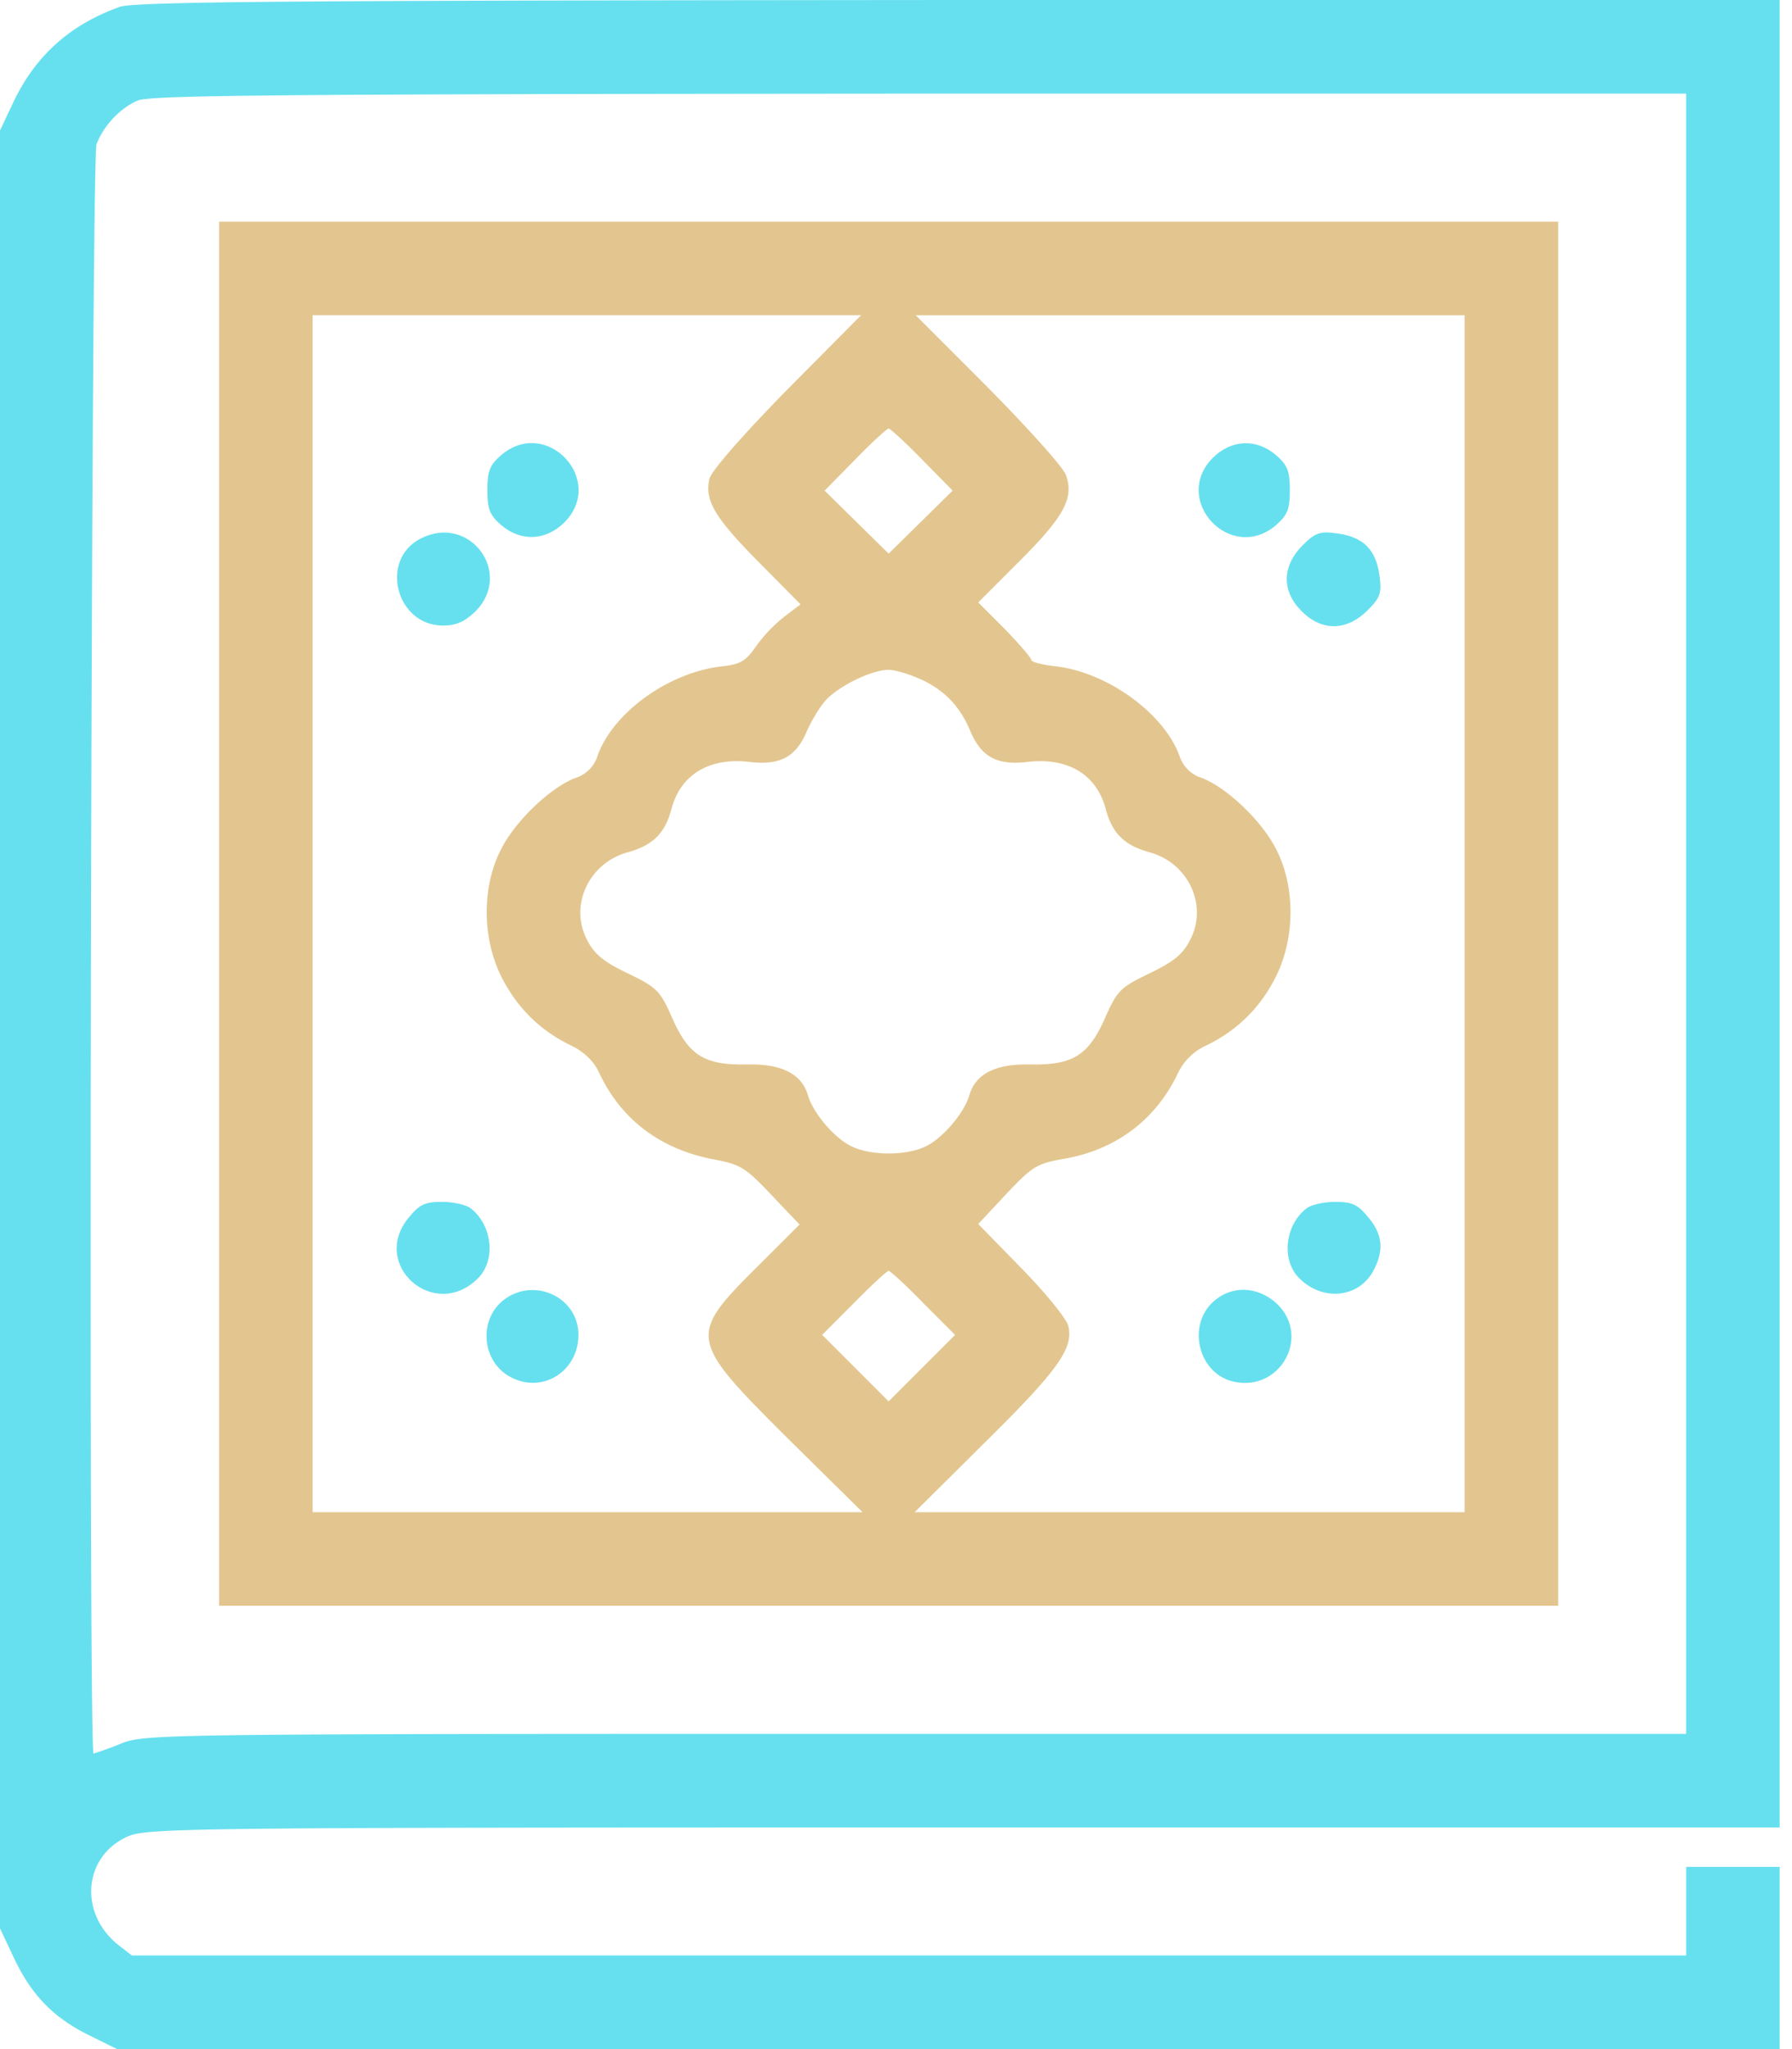 <svg xmlns="http://www.w3.org/2000/svg" fill="none" viewBox="0 0 28 32"><path fill="#66E0EF" d="M1.87.108C1.091.385.545.877.2 1.615l-.2.423V30.115l.2.424c.277.6.615.953 1.162 1.23L1.83 32h25.977v-2.846H26.347v1.384H2.061l-.208-.161c-.623-.492-.554-1.377.13-1.692.316-.139.716-.146 13.078-.146h12.746V0H14.985C4.63.008 2.1.023 1.869.108zm24.476 14.161v12.808H14.308c-11.854 0-12.039 0-12.423.154a5.258 5.258 0 01-.423.154c-.085 0-.039-24.916.046-25.131.107-.285.361-.562.646-.685.192-.084 2.4-.1 12.215-.107h11.977v12.807z"/><path fill="#E3C68F" d="M3.423 14.27v10.807H24.346V3.462H3.423v10.807zm8.87-8.178c-.693.708-1.178 1.262-1.208 1.385-.077.338.077.6.769 1.3l.654.661-.254.193a2.34 2.34 0 00-.446.469c-.154.223-.239.277-.546.308-.824.1-1.685.723-1.924 1.392a.525.525 0 01-.338.346c-.385.139-.946.67-1.17 1.115-.3.577-.3 1.377 0 1.985.24.477.593.839 1.085 1.077.208.1.362.246.447.43.338.724.946 1.185 1.761 1.347.454.085.523.13.93.561l.44.462-.647.646c-1.107 1.1-1.092 1.146.485 2.716l1.146 1.13H4.885V4.923H13.454l-1.162 1.17zm10.592 8.177v9.346h-8.593l1.1-1.092c1.146-1.13 1.385-1.47 1.3-1.815-.023-.108-.354-.516-.73-.9l-.677-.693.438-.469c.415-.438.477-.477.93-.554.793-.146 1.409-.607 1.755-1.338a.902.902 0 01.446-.43c.492-.24.846-.6 1.085-1.078.3-.608.3-1.408 0-1.985-.224-.446-.785-.976-1.17-1.115a.53.53 0 01-.338-.338c-.239-.662-1.116-1.3-1.916-1.4-.223-.023-.4-.07-.4-.1 0-.031-.184-.246-.415-.485l-.415-.415.646-.646c.7-.7.854-.985.723-1.347-.046-.123-.592-.73-1.216-1.361l-1.13-1.13h8.577v9.345zm-8.477-7.092l.477.485-.5.492-.5.492-.5-.492-.5-.492.477-.485c.261-.27.5-.485.523-.485.023 0 .261.216.523.485zm-.023 3.43c.369.17.607.416.769.793.17.415.415.554.892.5.639-.077 1.085.192 1.23.73.1.385.293.57.678.678.608.161.923.823.646 1.361-.115.231-.254.346-.638.531-.462.223-.508.27-.7.708-.262.584-.508.73-1.185.715-.523-.008-.83.146-.93.477-.078.277-.409.662-.662.792-.308.162-.893.162-1.2 0-.254-.13-.585-.515-.662-.792-.1-.33-.408-.485-.93-.477-.678.015-.924-.13-1.185-.715-.193-.439-.239-.485-.7-.708-.385-.185-.523-.3-.639-.53-.277-.54.039-1.2.646-1.362.385-.108.577-.293.677-.677.146-.539.593-.808 1.231-.731.477.054.723-.085.892-.5.07-.154.2-.37.293-.47.207-.222.715-.469.977-.469.107 0 .33.07.5.147zm.038 9.74l.5.5-.523.522-.515.516-.516-.516-.523-.523.5-.5c.27-.277.516-.5.539-.5.023 0 .269.223.538.5z"/><path fill="#66E0EF" d="M7.83 7.108c-.176.154-.215.246-.215.546 0 .3.039.392.216.546.308.262.692.246.984-.038.662-.662-.276-1.662-.984-1.054zM6.577 8.408c-.654.33-.392 1.361.346 1.361.208 0 .339-.061.508-.223.592-.6-.092-1.523-.854-1.138zM6.392 19.008c-.623.738.393 1.638 1.077.954.285-.285.223-.831-.115-1.093-.07-.054-.27-.1-.446-.1-.262 0-.354.039-.516.239zM7.861 20.308c-.392.315-.33.969.123 1.2.493.261 1.054-.093 1.054-.662 0-.592-.7-.915-1.177-.538zM18.954 7.146c-.662.662.277 1.662.985 1.054.176-.154.215-.246.215-.546 0-.3-.039-.392-.215-.546-.308-.262-.693-.246-.985.038zM20.346 8.523c-.315.323-.323.708-.007 1.023.315.316.7.308 1.023-.008.208-.207.23-.276.192-.553-.054-.4-.254-.6-.654-.654-.277-.039-.346-.016-.554.192zM20.415 18.87c-.338.26-.4.807-.115 1.091.37.37.938.308 1.162-.123.169-.315.138-.569-.085-.83-.162-.2-.254-.239-.515-.239-.177 0-.377.046-.447.1zM18.93 20.354c-.384.392-.184 1.108.347 1.223.715.161 1.2-.685.692-1.2-.307-.3-.746-.316-1.038-.023z"/></svg>